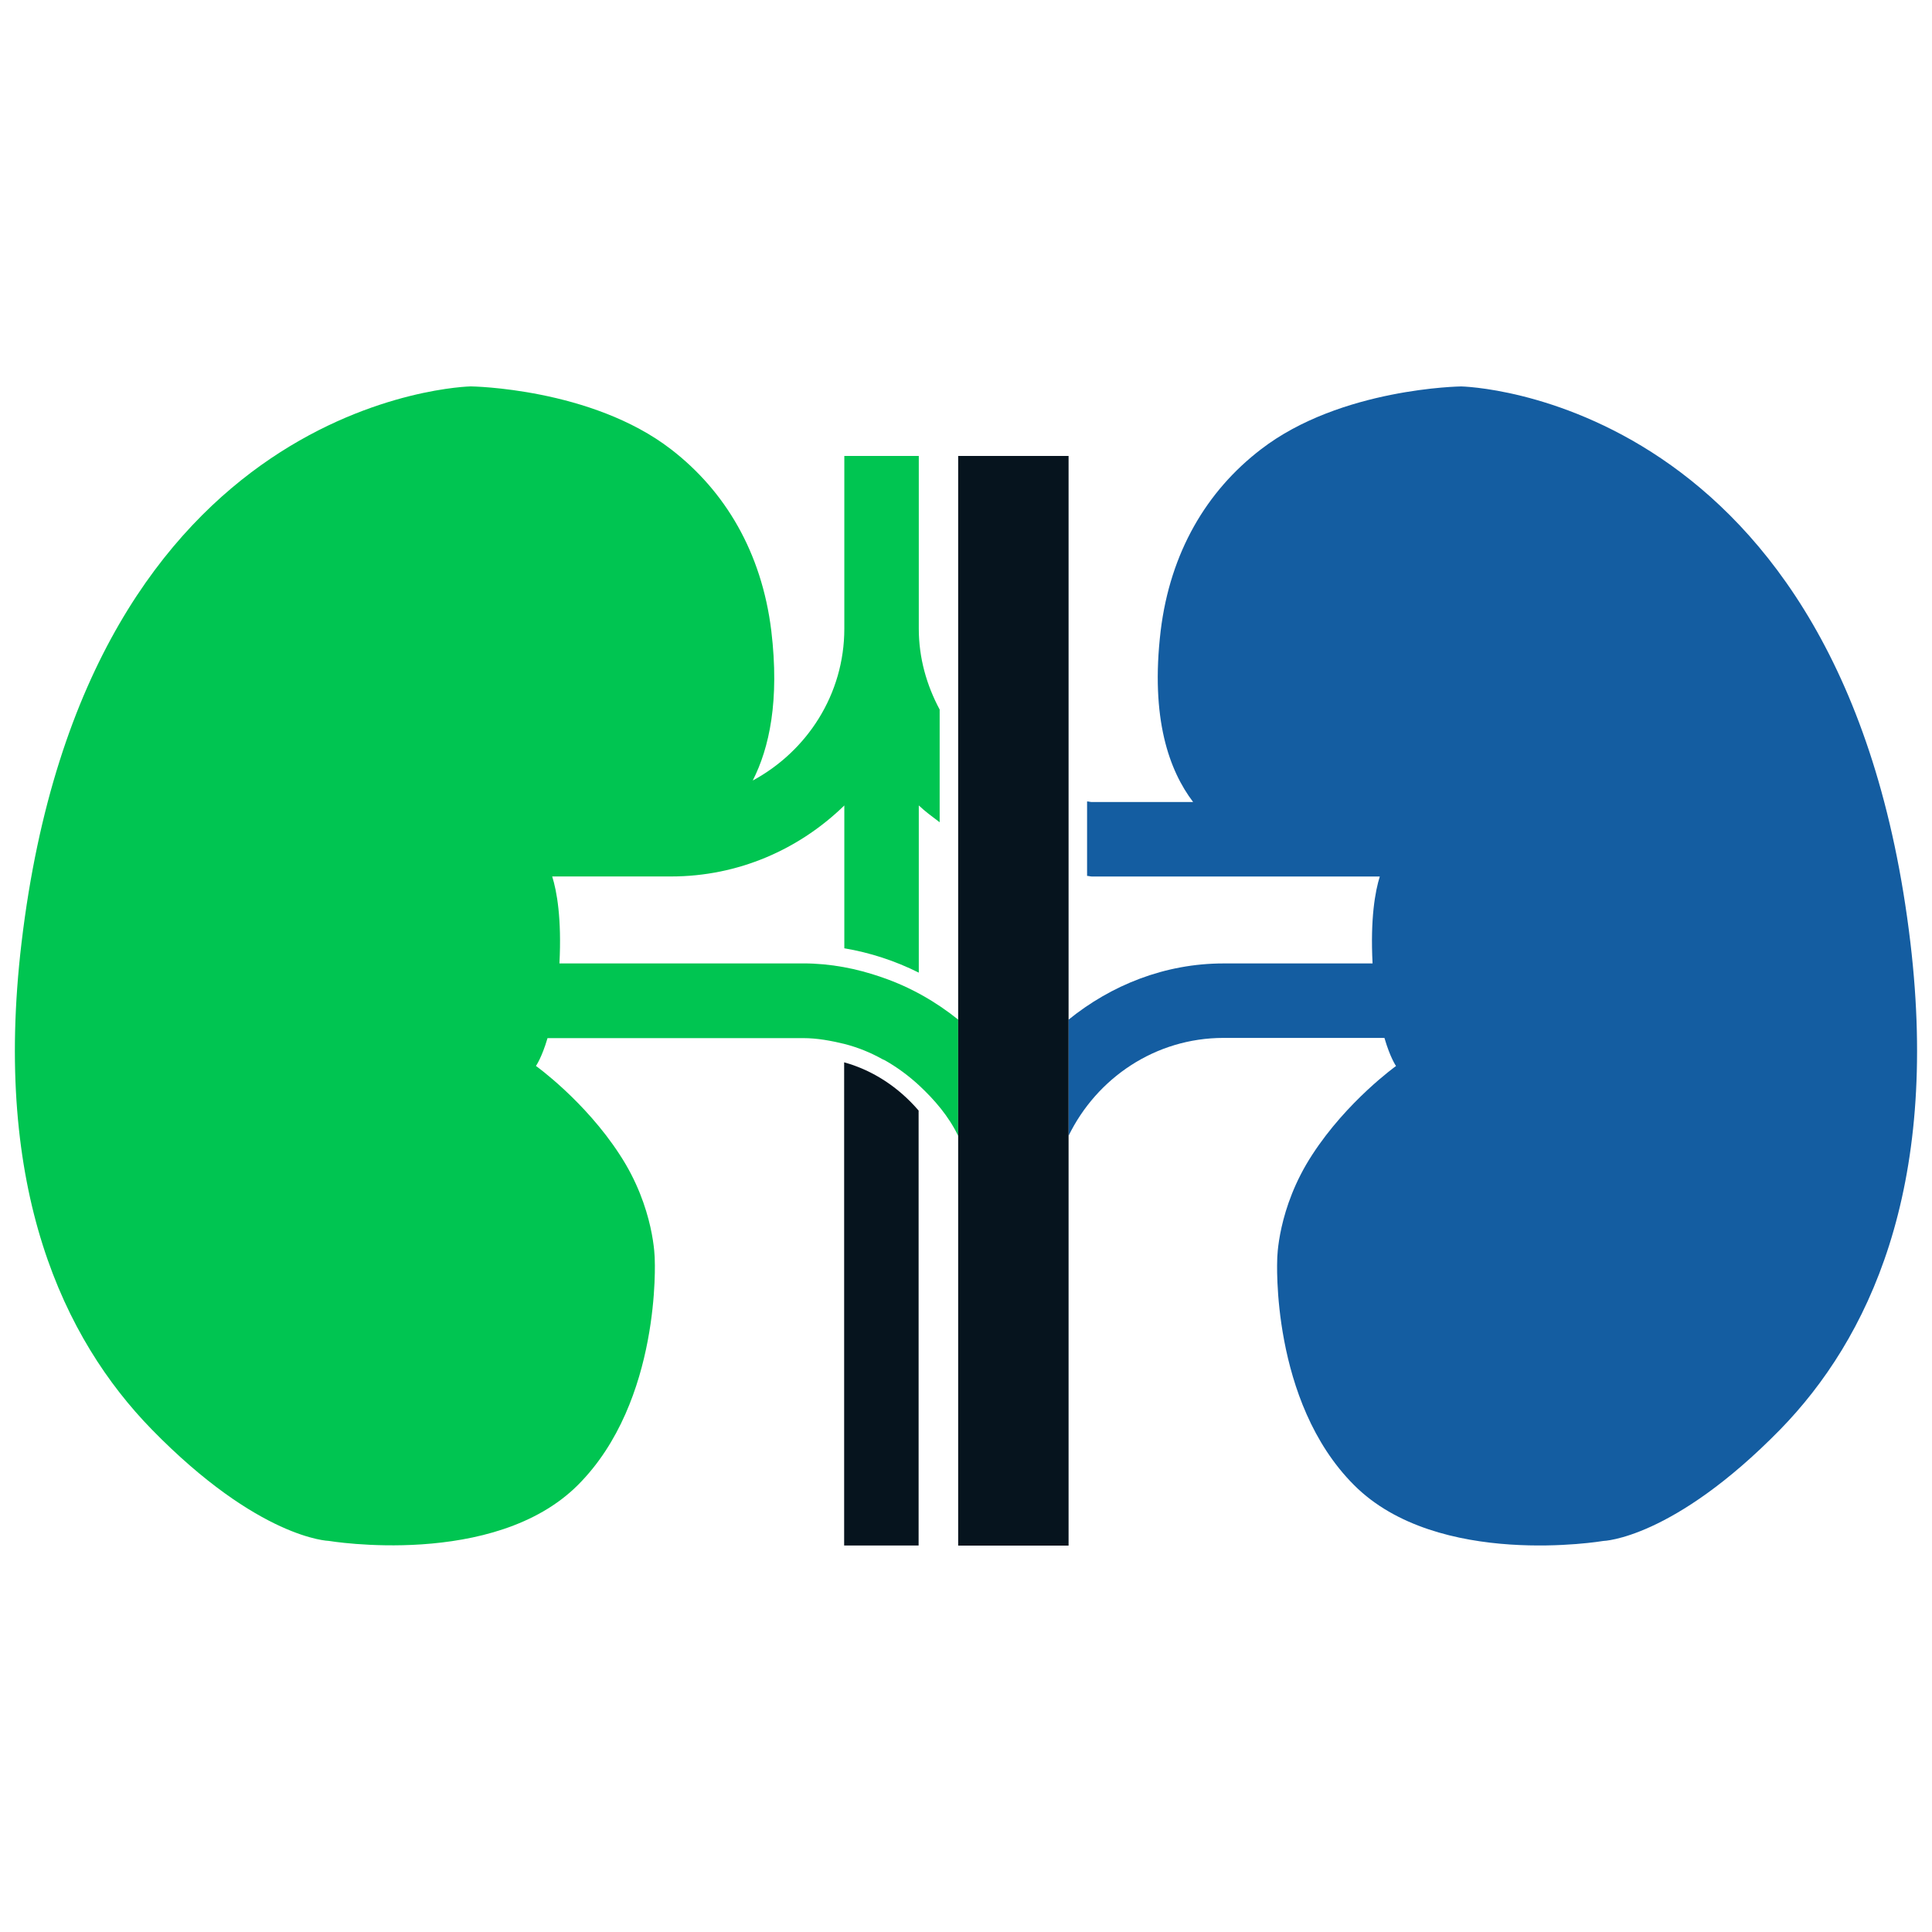 <?xml version="1.0" encoding="utf-8"?>
<!-- Generator: Adobe Illustrator 17.0.0, SVG Export Plug-In . SVG Version: 6.00 Build 0)  -->
<!DOCTYPE svg PUBLIC "-//W3C//DTD SVG 1.1//EN" "http://www.w3.org/Graphics/SVG/1.1/DTD/svg11.dtd">
<svg version="1.1" id="Layer_1" xmlns="http://www.w3.org/2000/svg" xmlns:xlink="http://www.w3.org/1999/xlink" x="0px" y="0px"
	 width="55px" height="55px" viewBox="0 0 55 55" enable-background="new 0 0 55 55" xml:space="preserve">
<g>
	<path fill="#145DA1" d="M50.682,40.692c-3.061,3.127-5.041,3.176-5.041,3.176s-4.711,0.8-7.095-1.592
		c-2.384-2.384-2.186-6.427-2.186-6.427s0-1.452,0.998-2.978c0.99-1.526,2.384-2.524,2.384-2.524s-0.165-0.231-0.33-0.8h-4.579
		c-1.947,0-3.614,1.147-4.414,2.789v-3.308c1.213-0.982,2.739-1.601,4.414-1.601h4.241c-0.066-1.279,0.074-2.054,0.206-2.475h-8.201
		c-0.041,0-0.091-0.017-0.132-0.017v-2.12c0.041,0,0.091,0.017,0.132,0.017h2.887c-0.677-0.891-1.221-2.368-0.924-4.876
		c0.272-2.228,1.304-3.977,2.855-5.165c2.269-1.749,5.701-1.79,5.701-1.79s10.931,0.198,12.787,15.832
		C55.22,33.869,53.182,38.126,50.682,40.692z"/>
	<path fill="#00C551" d="M27.277,29.026v3.308c-0.272-0.561-0.677-1.031-1.122-1.444c-0.297-0.272-0.619-0.511-0.973-0.71
		c-0.017-0.008-0.041-0.016-0.058-0.025c-0.338-0.19-0.701-0.338-1.089-0.437c-0.379-0.091-0.767-0.165-1.171-0.165h-7.277
		c-0.165,0.561-0.33,0.792-0.33,0.792s1.394,0.998,2.384,2.524c0.998,1.518,0.998,2.978,0.998,2.978s0.198,4.042-2.186,6.427
		s-7.095,1.592-7.095,1.592s-1.988-0.049-5.041-3.176c-2.5-2.566-4.537-6.823-3.704-13.852C2.469,11.198,13.401,11,13.401,11
		s3.432,0.041,5.701,1.79c1.543,1.188,2.582,2.937,2.855,5.165c0.239,1.996-0.058,3.341-0.528,4.265
		c1.543-0.833,2.607-2.45,2.607-4.323V12.98h2.12v4.917c0,0.833,0.223,1.609,0.594,2.302v3.209
		c-0.206-0.157-0.412-0.305-0.594-0.479v4.76c-0.677-0.338-1.386-0.569-2.12-0.693V22.93c-1.279,1.246-3.011,2.021-4.933,2.021
		h-3.383c0.132,0.421,0.272,1.196,0.206,2.475h6.938c0.784,0,1.526,0.148,2.219,0.388c0.017,0.008,0.033,0.008,0.049,0.017
		C25.916,28.102,26.642,28.515,27.277,29.026z"/>
	<path fill="#06141E" d="M24.031,43.997h2.12V31.615c-0.565-0.658-1.292-1.143-2.12-1.373V43.997z"/>
	<rect x="27.277" y="12.98" fill="#06141E" width="3.143" height="31.02"/>
</g>
</svg>
